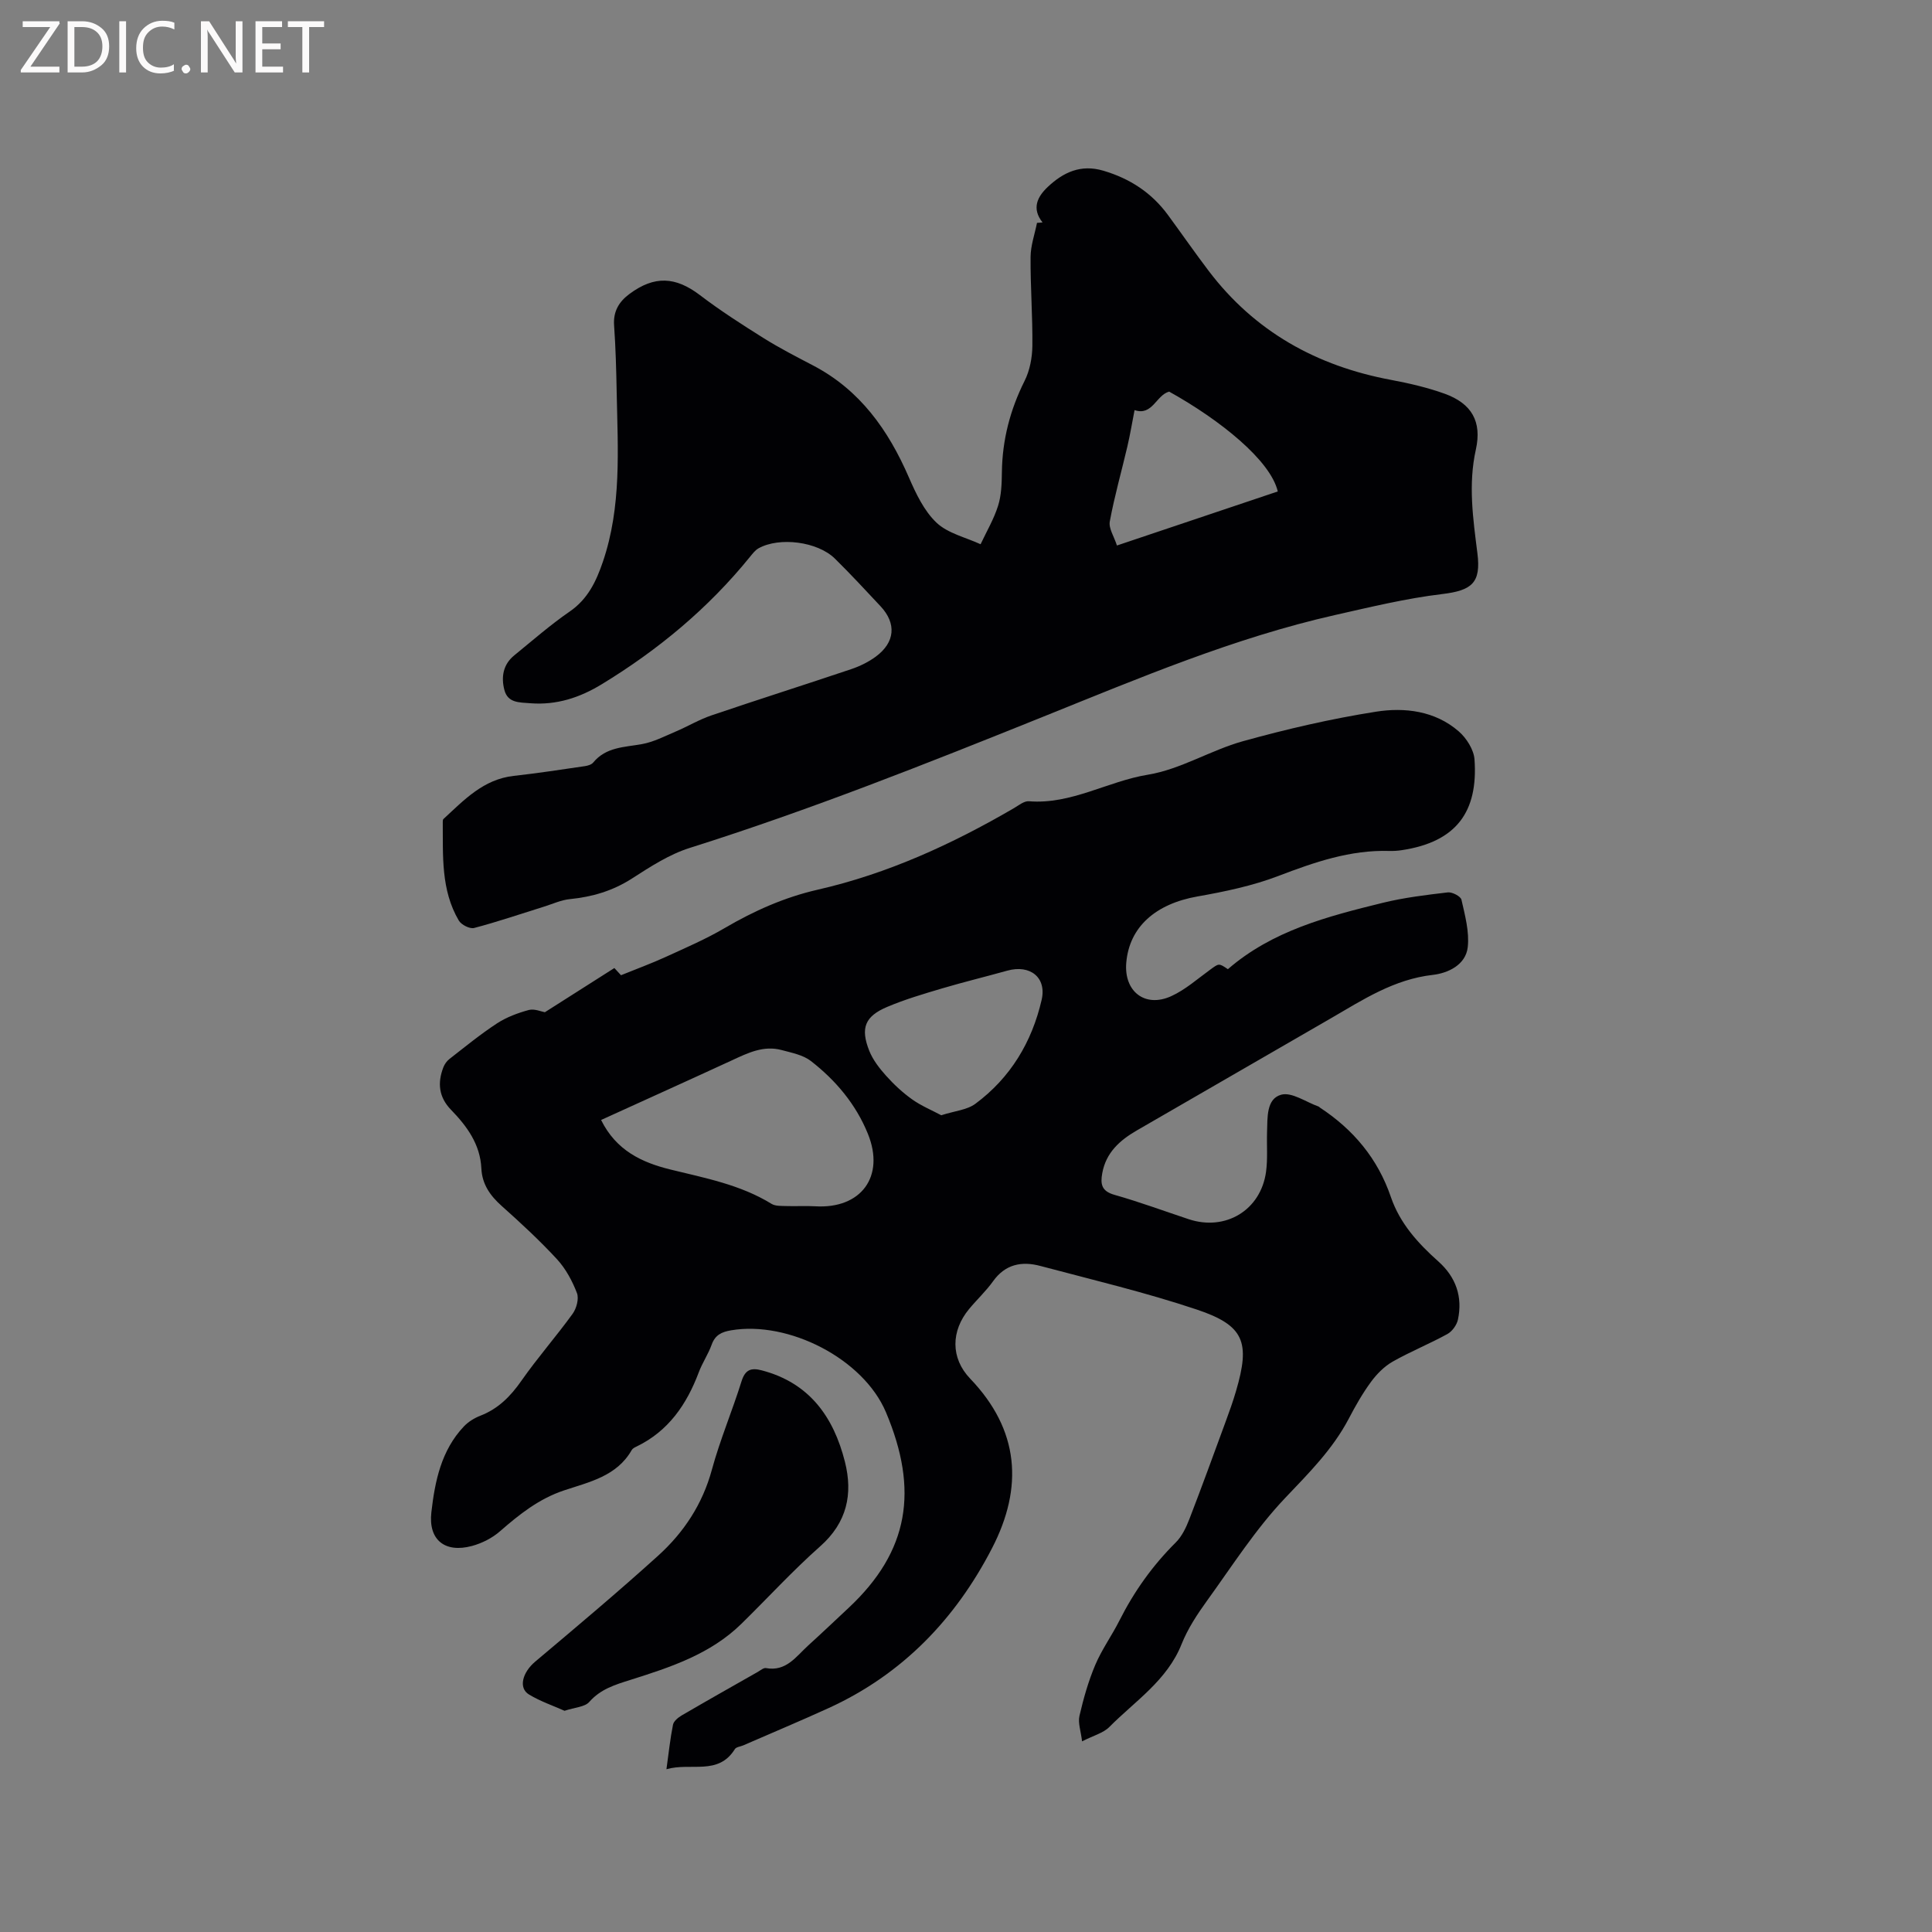 <svg enable-background="new 0 0 400 400" viewBox="0 0 400 400" xmlns="http://www.w3.org/2000/svg"><rect x="0" y="0" width="400" height="400" fill="#808080" stroke="none"/><path d="m112.81 209.57c4.87-3.1 9.55-6.07 14.39-9.15.78.86 1.37 1.49 1.37 1.49 3.35-1.36 6.35-2.46 9.24-3.78 4.12-1.89 8.32-3.69 12.22-5.98 6.08-3.56 12.39-6.38 19.27-7.95 14.49-3.31 27.81-9.42 40.59-16.86 1-.58 2.13-1.53 3.13-1.45 8.78.71 16.3-4.14 24.66-5.5 6.76-1.11 12.99-5.08 19.69-6.94 9.04-2.51 18.24-4.64 27.51-6.1 5.96-.94 12.22-.18 17.11 4.05 1.61 1.39 3.14 3.79 3.29 5.82.77 10.79-3.69 17.09-15.07 18.8-.83.13-1.69.18-2.54.16-8.12-.25-15.53 2.33-23 5.18-5.34 2.04-11.08 3.24-16.74 4.24-8.69 1.53-14.13 6.32-14.75 13.74-.5 5.93 3.88 9.37 9.3 6.91 2.93-1.33 5.44-3.58 8.09-5.5 1.8-1.31 1.76-1.37 3.65-.09 9.21-7.99 20.63-10.93 32.06-13.74 4.4-1.08 8.95-1.63 13.47-2.16.91-.11 2.67.81 2.83 1.52.73 3.23 1.66 6.63 1.3 9.83-.42 3.7-4.15 5.38-7.23 5.73-8.05.91-14.47 5.14-21.14 9.01-13.38 7.75-26.79 15.46-40.17 23.21-3.48 2.02-6.36 4.56-7.13 8.84-.41 2.26-.15 3.71 2.5 4.47 5.19 1.47 10.27 3.35 15.39 5.05 7.63 2.53 14.93-1.86 16.02-9.81.37-2.7.12-5.49.21-8.24.1-2.96-.17-6.87 2.92-7.72 2.2-.61 5.16 1.54 7.78 2.46.09.03.15.15.24.2 6.94 4.55 11.99 10.59 14.69 18.5 1.88 5.5 5.62 9.6 9.85 13.37 3.61 3.22 5.05 7.3 4.04 12.03-.24 1.12-1.19 2.44-2.19 2.99-3.71 2.04-7.66 3.63-11.34 5.72-1.73.99-3.27 2.55-4.46 4.17-1.75 2.38-3.23 4.98-4.6 7.61-3.34 6.37-8.29 11.29-13.2 16.46-6.08 6.4-10.92 14-16.12 21.2-2.04 2.82-4.02 5.82-5.3 9.03-3 7.54-9.62 11.77-14.96 17.16-1.26 1.27-3.29 1.77-5.65 2.98-.25-2.15-.88-3.82-.54-5.28.83-3.58 1.84-7.16 3.27-10.54 1.35-3.2 3.44-6.08 5.01-9.2 3.03-6.01 6.86-11.39 11.65-16.15 1.28-1.27 2.15-3.1 2.82-4.83 2.59-6.7 5.04-13.45 7.52-20.2.77-2.09 1.52-4.18 2.14-6.31 2.99-10.15 1.72-13.6-8.14-16.9-10.61-3.55-21.54-6.14-32.37-9.02-3.82-1.02-7.24-.39-9.78 3.16-1.47 2.06-3.36 3.81-4.98 5.77-3.74 4.52-3.86 10.13.24 14.41 10.2 10.64 11.02 22.5 4.54 35.06-7.58 14.7-18.57 26.15-33.81 33.12-5.87 2.68-11.82 5.17-17.74 7.75-.58.25-1.44.32-1.71.76-3.46 5.56-9.11 2.71-14.17 4.17.48-3.44.78-6.37 1.36-9.23.15-.74 1.08-1.49 1.83-1.93 5.21-3.04 10.47-6.01 15.72-8.99.55-.31 1.19-.88 1.69-.79 4.2.77 6.24-2.4 8.75-4.68 2.83-2.57 5.59-5.19 8.38-7.8 12.54-11.74 14.5-24.4 7.72-40.48-4.68-11.1-20.19-19-32.08-16.97-1.93.33-3.28.95-4 2.95-.71 1.98-1.94 3.77-2.68 5.75-2.5 6.64-6.27 12.16-12.86 15.35-.38.18-.83.4-1.02.74-3.1 5.44-8.81 6.61-14.04 8.36-5.19 1.74-9.23 4.96-13.24 8.46-1.61 1.41-3.74 2.48-5.81 3.04-5.55 1.49-9.05-1.22-8.39-6.98.73-6.39 2.03-12.82 6.74-17.78.91-.96 2.16-1.73 3.4-2.21 3.71-1.44 6.25-4.01 8.51-7.25 3.33-4.76 7.19-9.15 10.6-13.86.8-1.11 1.34-3.12.89-4.29-.96-2.5-2.32-5.03-4.12-6.99-3.59-3.89-7.49-7.5-11.45-11.03-2.41-2.15-4.07-4.51-4.22-7.8-.24-4.99-2.99-8.73-6.28-12.12-2.55-2.63-2.83-5.56-1.59-8.79.25-.64.71-1.3 1.25-1.72 3.24-2.52 6.43-5.14 9.86-7.38 1.98-1.29 4.32-2.16 6.61-2.78 1.17-.29 2.6.36 3.3.47zm11.64 22.31c3.13 6.33 8.43 8.79 14.33 10.25 7.19 1.77 14.49 3.13 20.95 7.11.81.5 2.02.42 3.04.46 2 .07 4.02-.07 6.02.05 9.5.57 14.48-6.18 10.9-15-2.48-6.12-6.66-11.09-11.82-15.09-1.62-1.25-3.94-1.69-6.01-2.25-3.75-1.02-7 .58-10.3 2.11-8.91 4.11-17.87 8.15-27.11 12.36zm70.43-.98c2.79-.9 5.34-1.09 7.07-2.38 7.26-5.38 11.7-12.78 13.71-21.51 1.07-4.64-2.39-7.36-7.1-6.05-4.48 1.25-9.01 2.35-13.48 3.67-3.84 1.14-7.72 2.28-11.4 3.84-4.61 1.95-5.57 4.37-3.72 9.06.75 1.9 2.11 3.65 3.5 5.2 1.62 1.81 3.44 3.5 5.41 4.9 1.86 1.32 4.03 2.22 6.01 3.27z" fill="#010104"/><path d="m215.85 46.05c-2.33-2.92-1.03-5.36 1.07-7.34 3.21-3.03 6.84-4.76 11.54-3.36 5.5 1.63 9.98 4.56 13.36 9.17 2.82 3.84 5.54 7.76 8.42 11.56 9.56 12.6 22.4 19.71 37.8 22.58 3.73.7 7.48 1.57 11.05 2.85 5.64 2.04 7.75 5.79 6.47 11.57-1.61 7.22-.58 14.32.32 21.46.78 6.14-1.13 7.72-7.34 8.46-7.42.89-14.75 2.67-22.07 4.32-20.95 4.73-40.64 13.08-60.47 21.06-24.15 9.72-48.33 19.33-73.19 27.17-4.26 1.34-8.21 3.92-12.02 6.37-3.97 2.54-8.18 3.77-12.78 4.23-1.84.18-3.61 1.01-5.41 1.57-4.81 1.5-9.58 3.13-14.44 4.41-.89.23-2.65-.66-3.17-1.54-3.73-6.34-3.26-13.44-3.32-20.42 0-.2.01-.49.14-.6 4.26-3.93 8.26-8.23 14.55-8.93 4.93-.55 9.83-1.3 14.74-2.02.6-.09 1.36-.31 1.72-.75 2.66-3.23 6.44-3.15 10.08-3.81 2.4-.43 4.69-1.62 6.97-2.59 2.52-1.07 4.89-2.5 7.47-3.37 9.62-3.27 19.3-6.33 28.92-9.57 1.78-.6 3.55-1.47 5.06-2.58 4.01-2.96 4.32-6.87.98-10.44-3.12-3.33-6.21-6.68-9.46-9.87-3.59-3.52-11.47-4.52-15.79-2.12-.7.39-1.24 1.12-1.77 1.76-8.63 10.66-19.02 19.28-30.7 26.39-4.53 2.76-9.33 4.35-14.77 3.93-2.32-.18-4.67-.05-5.38-2.74-.7-2.66-.29-5.28 2.04-7.17 3.78-3.08 7.46-6.31 11.47-9.07 3.77-2.59 5.5-6.26 6.88-10.31 3.89-11.42 3.09-23.22 2.86-34.97-.09-4.66-.21-9.33-.54-13.98-.2-2.89 1.01-4.89 3.18-6.5 5.18-3.85 9.55-3.59 14.59.24 4.2 3.2 8.67 6.07 13.15 8.88 3.32 2.08 6.81 3.87 10.29 5.69 9.71 5.08 15.57 13.37 19.82 23.16 1.46 3.36 3.15 6.94 5.72 9.38 2.35 2.22 6.03 3.04 9.13 4.47 1.24-2.64 2.75-5.2 3.62-7.96.69-2.18.76-4.61.79-6.93.08-6.7 1.7-12.93 4.7-18.93 1.08-2.15 1.58-4.8 1.61-7.24.07-6.14-.42-12.29-.37-18.44.02-2.35.86-4.69 1.33-7.04.38-.01.76-.05 1.15-.09zm48.7 55.7c-1.5-6.42-11.91-14.79-22.49-20.67-2.7.73-3.45 5.09-7.16 3.83-.48 2.44-.9 5-1.49 7.53-1.21 5.18-2.68 10.31-3.64 15.53-.26 1.43.89 3.11 1.48 4.97 11.37-3.83 22.35-7.52 33.3-11.19z" fill="#010104"/><path d="m116.88 354.2c-2.35-1.05-5-1.95-7.34-3.36-2.27-1.36-1.36-4.6 1.26-6.81 8.57-7.22 17.16-14.43 25.47-21.95 5.3-4.8 9.17-10.64 11.11-17.77 1.69-6.21 4.23-12.19 6.15-18.34.76-2.42 1.99-2.83 4.19-2.25 9.86 2.58 14.87 9.65 17.21 18.92 1.69 6.68.44 12.59-5.12 17.51-5.7 5.05-10.86 10.7-16.31 16.04-6.43 6.3-14.71 9-23 11.62-3.14.99-6.16 1.89-8.5 4.56-.92 1.05-2.95 1.11-5.12 1.83z" fill="#010104"/><g fill="#fbfafa"><path d="m12.4 4.8-6.1 9h6v1.2h-8v-.5l6.1-8.9h-5.7v-1.2h7.6v.4z"/><path d="m14 15v-10.6h3c1.6 0 2.9.5 4 1.4s1.6 2.2 1.6 3.8-.5 3-1.6 3.9-2.4 1.5-4 1.5zm1.4-9.4v8.2h1.6c1.3 0 2.4-.4 3.1-1.1s1.1-1.8 1.1-3.1-.4-2.3-1.2-3-1.8-1-3.1-1z"/><path d="m26.1 4.4v10.6h-1.4v-10.6z"/><path d="m36.1 14.6c-.8.4-1.8.6-2.9.6-1.5 0-2.7-.5-3.6-1.4s-1.4-2.2-1.4-3.8c0-1.7.5-3.1 1.5-4.1s2.3-1.6 3.9-1.6c1 0 1.8.1 2.5.4v1.4c-.8-.4-1.6-.6-2.5-.6-1.2 0-2.1.4-2.9 1.2s-1.1 1.8-1.1 3.2c0 1.3.3 2.3 1 3s1.6 1.1 2.7 1.1c1 0 2-.2 2.7-.7v1.3z"/><path d="m37.6 14.3c0-.2.1-.5.3-.6s.4-.3.6-.3c.3 0 .5.1.6.3s.3.4.3.6-.1.4-.3.6-.4.3-.6.3c-.3 0-.5-.1-.6-.3s-.3-.4-.3-.6z"/><path d="m50.2 15h-1.6l-5.3-8.2c-.2-.2-.3-.5-.4-.7 0 .2.1.7.1 1.5v7.4h-1.4v-10.6h1.7l5.2 8.1c.2.4.4.6.4.7 0-.3-.1-.8-.1-1.5v-7.3h1.4z"/><path d="m58.6 15h-5.7v-10.6h5.5v1.2h-4.1v3.4h3.8v1.2h-3.8v3.6h4.3z"/><path d="m67.1 5.6h-3.1v9.4h-1.4v-9.4h-3v-1.2h7.5z"/></g></svg>